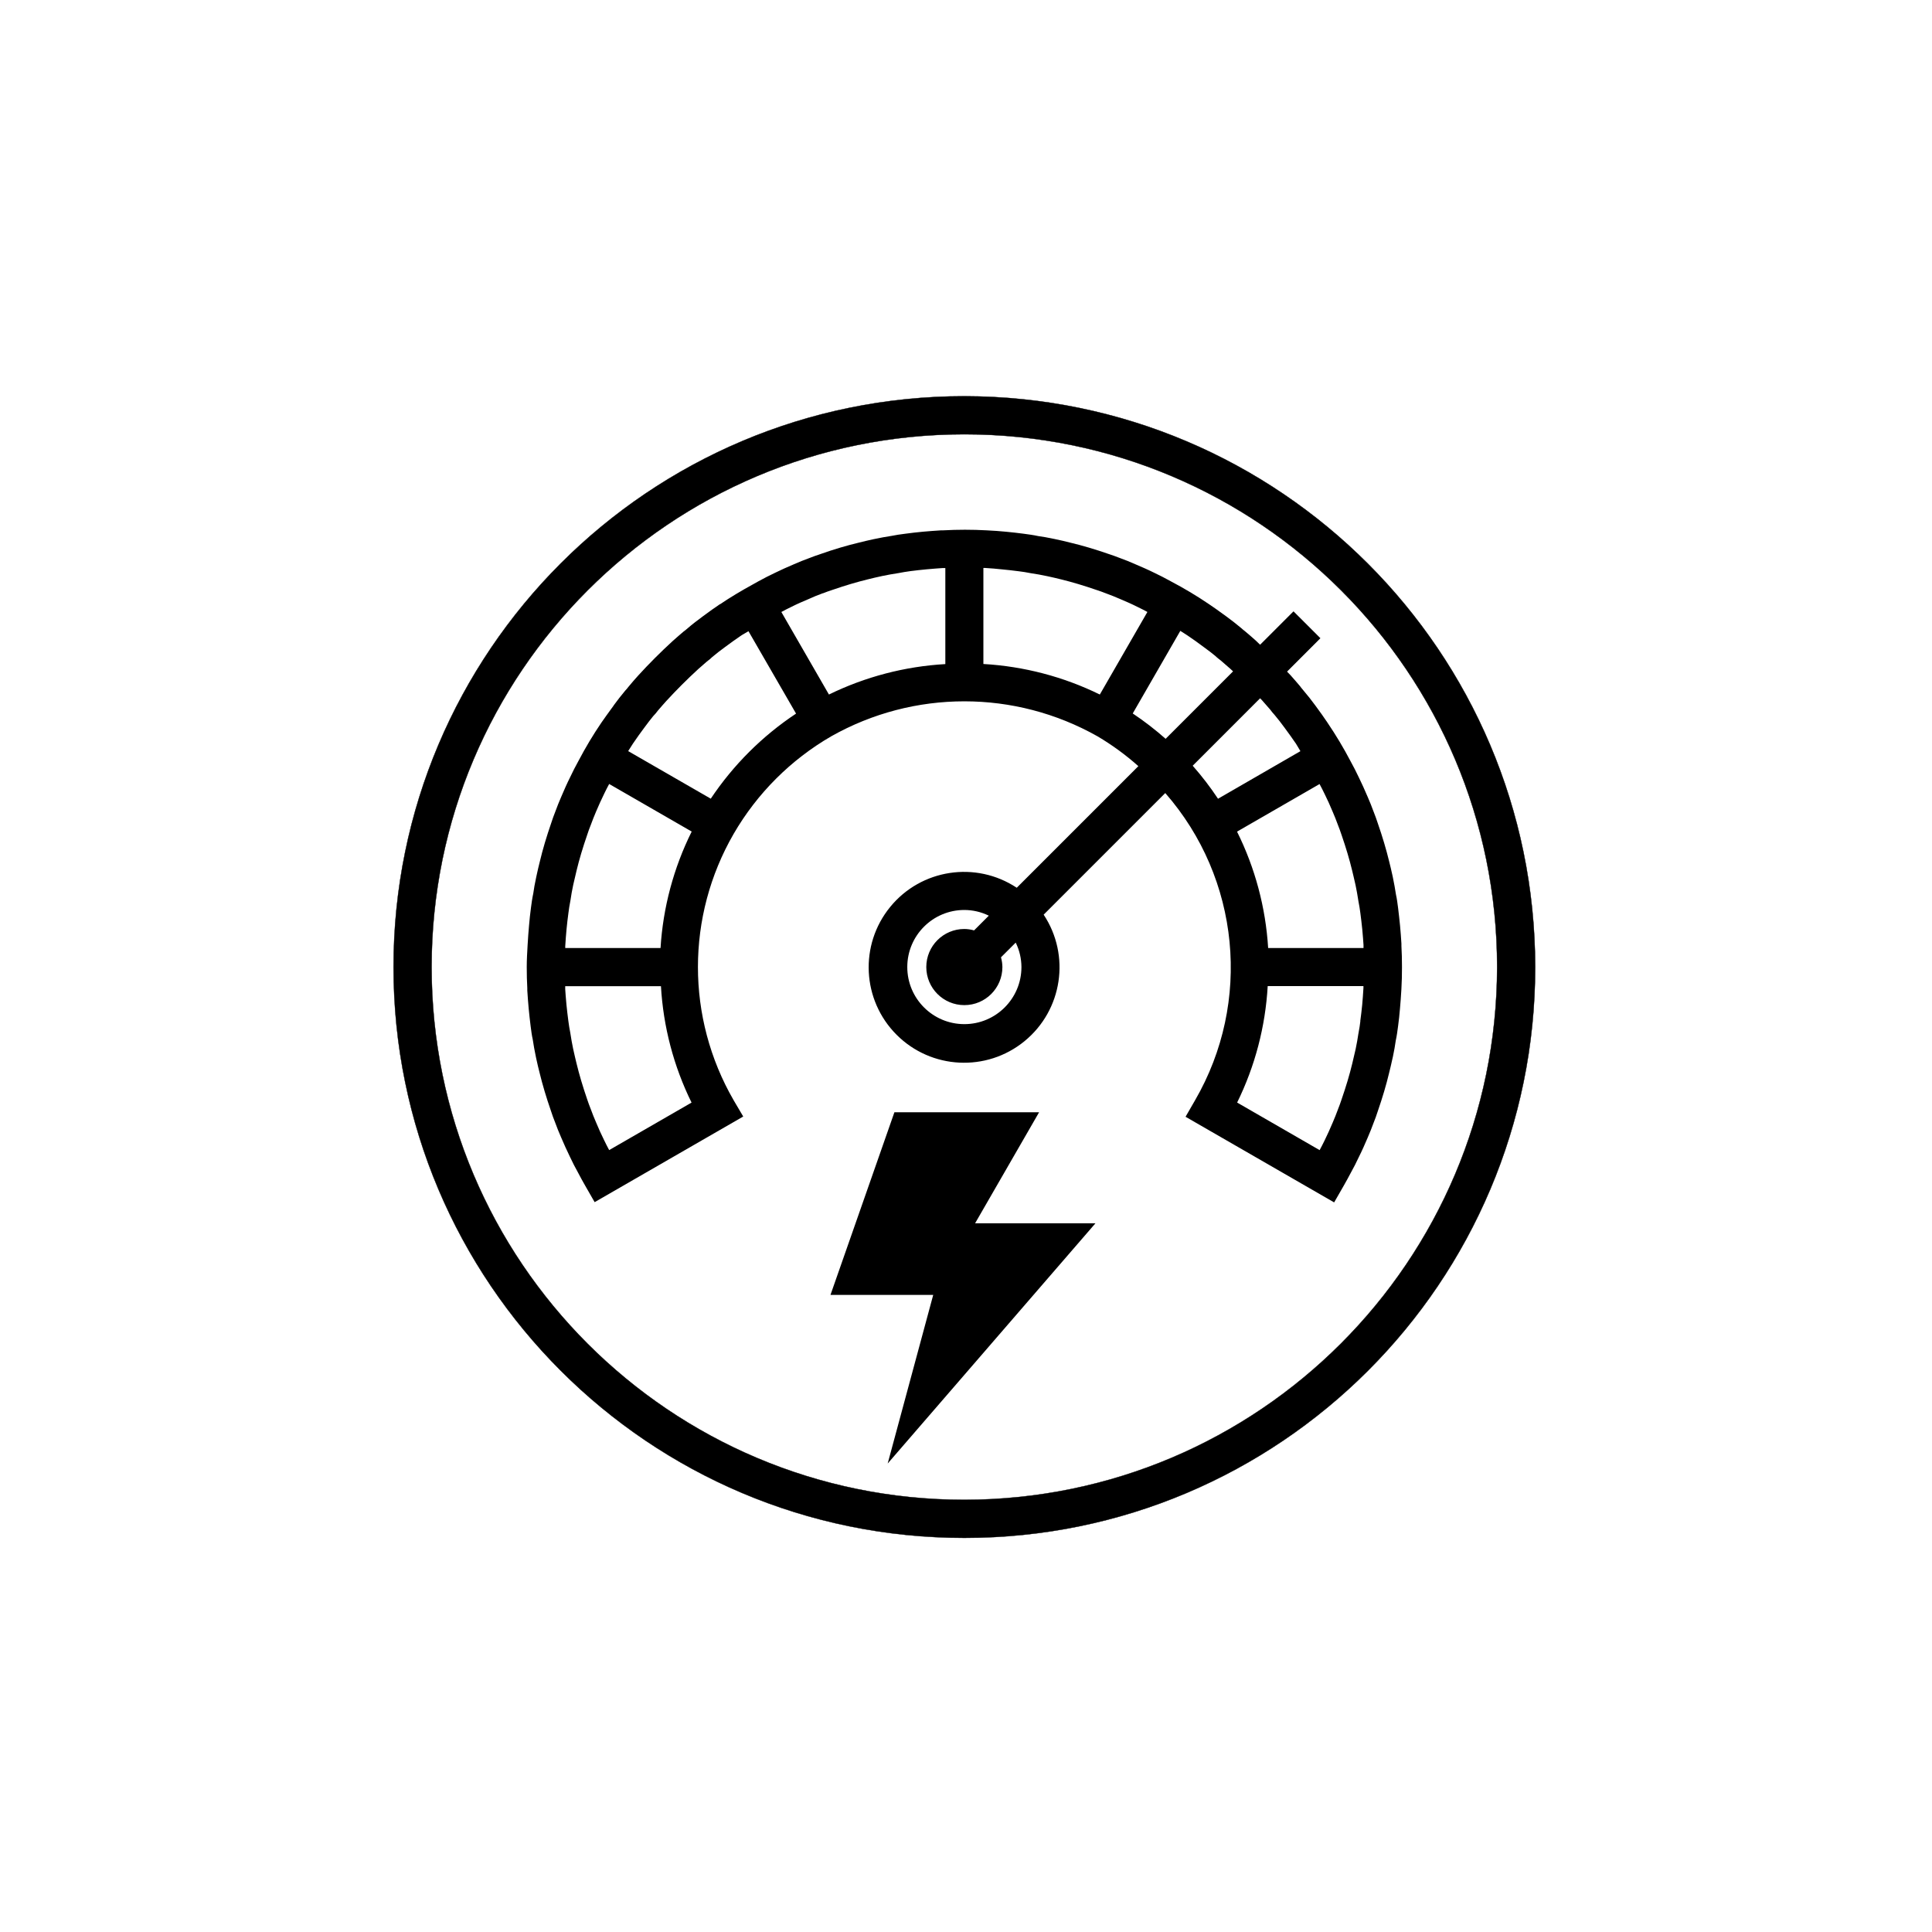 <svg width="56" height="56" viewBox="0 0 56 56" fill="none" xmlns="http://www.w3.org/2000/svg">
<path d="M27.953 11.485C18.815 11.485 11.407 18.893 11.407 28.03C11.407 37.168 18.815 44.576 27.953 44.576C37.09 44.576 44.498 37.168 44.498 28.03C44.488 18.897 37.086 11.495 27.953 11.485ZM27.953 43.473C19.424 43.473 12.51 36.559 12.51 28.03C12.51 19.502 19.424 12.588 27.953 12.588C36.481 12.588 43.395 19.502 43.395 28.03C43.385 36.555 36.477 43.463 27.953 43.473Z" fill="black" stroke="black" stroke-width="0.009" stroke-miterlimit="2" stroke-linejoin="round"/>
<path d="M40.621 27.418V27.352C40.609 27.176 40.598 26.998 40.581 26.829C40.563 26.659 40.546 26.484 40.525 26.322C40.507 26.18 40.488 26.037 40.464 25.936C40.44 25.77 40.408 25.605 40.373 25.431L40.357 25.357C40.328 25.226 40.297 25.091 40.266 24.971C40.181 24.622 40.072 24.254 39.935 23.86C39.898 23.743 39.856 23.633 39.818 23.536C39.763 23.386 39.704 23.236 39.641 23.094C39.559 22.901 39.475 22.715 39.391 22.543C39.314 22.377 39.23 22.216 39.148 22.067C38.946 21.681 38.722 21.307 38.478 20.947L38.467 20.931V20.929C38.456 20.913 38.446 20.899 38.434 20.883C38.359 20.772 38.282 20.662 38.204 20.557L38.127 20.451C38.02 20.303 37.906 20.16 37.753 19.979C37.728 19.951 37.705 19.921 37.683 19.89C37.597 19.787 37.505 19.683 37.408 19.573C37.374 19.537 37.339 19.502 37.306 19.467L38.273 18.499L37.493 17.72L36.525 18.688C36.482 18.646 36.442 18.606 36.397 18.565C36.299 18.478 36.201 18.391 36.078 18.289C36.067 18.281 36.055 18.272 36.039 18.259C36.023 18.246 36.004 18.23 35.976 18.204C35.833 18.085 35.69 17.972 35.553 17.873L35.545 17.867L35.434 17.787C35.306 17.694 35.179 17.602 35.048 17.515C34.69 17.272 34.319 17.05 33.936 16.849C33.775 16.76 33.615 16.677 33.464 16.606C33.277 16.513 33.09 16.432 32.904 16.353C32.755 16.287 32.605 16.226 32.451 16.171C32.346 16.131 32.241 16.091 32.145 16.061C31.735 15.919 31.366 15.81 31.028 15.73C30.886 15.692 30.739 15.66 30.552 15.62C30.386 15.585 30.221 15.555 30.091 15.538C29.954 15.508 29.818 15.49 29.669 15.47C29.503 15.447 29.331 15.43 29.156 15.412C28.98 15.393 28.807 15.384 28.598 15.372C28.18 15.349 27.761 15.349 27.343 15.372H27.281C27.104 15.384 26.926 15.395 26.75 15.412C26.574 15.429 26.407 15.447 26.228 15.472C26.092 15.49 25.956 15.508 25.858 15.53C25.693 15.555 25.527 15.585 25.314 15.63C25.172 15.662 25.024 15.694 24.892 15.729C24.544 15.812 24.175 15.921 23.781 16.06C23.67 16.095 23.564 16.135 23.456 16.177C23.306 16.232 23.156 16.291 23.015 16.354C22.821 16.436 22.634 16.52 22.463 16.604C22.298 16.681 22.137 16.765 21.987 16.847C21.929 16.878 21.872 16.913 21.814 16.944C21.491 17.121 21.171 17.311 20.867 17.517H20.86L20.8 17.56C20.689 17.634 20.583 17.709 20.479 17.787L20.372 17.865C20.297 17.92 20.224 17.975 20.148 18.034C20.072 18.092 19.991 18.16 19.902 18.236C19.891 18.246 19.879 18.257 19.867 18.266L19.811 18.308C19.713 18.39 19.615 18.478 19.494 18.584C19.152 18.898 18.819 19.23 18.502 19.577C18.409 19.68 18.317 19.785 18.213 19.911C18.186 19.948 18.157 19.983 18.125 20.015C18.006 20.158 17.893 20.301 17.794 20.438L17.789 20.444V20.448L17.711 20.555C17.618 20.683 17.525 20.811 17.435 20.941C17.192 21.298 16.97 21.669 16.769 22.052C16.681 22.213 16.597 22.373 16.527 22.525C16.433 22.712 16.352 22.898 16.272 23.085C16.207 23.235 16.147 23.384 16.098 23.52C16.055 23.631 16.013 23.741 15.981 23.845C15.84 24.253 15.731 24.62 15.65 24.961C15.616 25.091 15.586 25.226 15.557 25.357L15.54 25.436C15.504 25.601 15.474 25.77 15.457 25.897C15.426 26.04 15.407 26.182 15.389 26.32C15.366 26.486 15.349 26.66 15.334 26.831C15.319 27.001 15.305 27.178 15.293 27.391C15.281 27.604 15.268 27.816 15.268 28.03C15.268 28.244 15.273 28.458 15.284 28.643V28.709C15.296 28.885 15.307 29.062 15.324 29.232C15.341 29.402 15.359 29.577 15.38 29.739C15.398 29.881 15.417 30.023 15.441 30.125C15.465 30.291 15.496 30.456 15.532 30.63L15.548 30.704C15.577 30.835 15.607 30.97 15.639 31.09C15.724 31.439 15.833 31.807 15.97 32.201C16.006 32.318 16.049 32.428 16.087 32.525C16.142 32.675 16.201 32.825 16.264 32.967C16.346 33.159 16.43 33.346 16.514 33.518C16.591 33.684 16.674 33.845 16.758 33.995C16.821 34.117 16.891 34.243 16.96 34.364L17.236 34.845L21.543 32.363L21.265 31.891C19.885 29.502 19.885 26.559 21.265 24.17C21.945 22.997 22.919 22.023 24.092 21.343C26.488 19.99 29.417 19.99 31.813 21.343C32.234 21.592 32.63 21.882 32.996 22.207L29.471 25.732C28.287 24.948 26.701 25.188 25.803 26.288C24.904 27.388 24.985 28.99 25.989 29.994C26.993 30.998 28.595 31.079 29.695 30.18C30.795 29.281 31.035 27.696 30.251 26.512L33.776 22.987C35.942 25.463 36.29 29.044 34.64 31.891L34.364 32.37L38.671 34.852L38.947 34.371C39.016 34.25 39.086 34.123 39.144 34.012C39.233 33.852 39.316 33.691 39.386 33.539C39.48 33.352 39.561 33.166 39.641 32.98C39.706 32.83 39.766 32.68 39.815 32.544C39.858 32.434 39.901 32.324 39.932 32.22C40.073 31.812 40.182 31.444 40.263 31.103C40.297 30.973 40.327 30.838 40.356 30.707L40.374 30.629C40.409 30.463 40.439 30.294 40.456 30.167C40.487 30.024 40.506 29.882 40.524 29.744C40.547 29.579 40.565 29.405 40.579 29.234C40.594 29.063 40.608 28.886 40.62 28.673C40.633 28.46 40.637 28.244 40.637 28.03C40.637 27.816 40.632 27.602 40.621 27.418ZM39.193 25.234C39.224 25.352 39.248 25.474 39.277 25.593L39.293 25.664C39.323 25.806 39.348 25.948 39.376 26.13C39.4 26.24 39.414 26.35 39.431 26.468C39.453 26.621 39.468 26.779 39.486 26.939C39.495 27.024 39.502 27.11 39.508 27.193C39.513 27.263 39.518 27.331 39.522 27.391V27.479H36.758C36.686 26.305 36.38 25.158 35.856 24.105L38.248 22.726C38.297 22.82 38.347 22.911 38.396 23.016C38.479 23.181 38.551 23.347 38.627 23.526C38.682 23.652 38.732 23.778 38.783 23.918C38.817 24.007 38.852 24.094 38.886 24.201C39.015 24.575 39.115 24.911 39.193 25.234ZM29.047 16.504C29.204 16.52 29.363 16.535 29.535 16.559C29.642 16.573 29.748 16.587 29.893 16.617C30.035 16.637 30.177 16.663 30.356 16.701C30.485 16.729 30.619 16.759 30.757 16.794C31.07 16.871 31.406 16.97 31.797 17.105C31.885 17.132 31.968 17.165 32.078 17.207C32.205 17.253 32.33 17.303 32.465 17.362C32.636 17.434 32.802 17.506 32.982 17.597C33.074 17.639 33.166 17.69 33.258 17.738L31.879 20.131C30.824 19.614 29.677 19.314 28.504 19.246V16.463H28.559C28.724 16.474 28.887 16.485 29.047 16.504ZM23.854 17.197C23.937 17.165 24.019 17.132 24.123 17.1C24.499 16.97 24.835 16.871 25.157 16.792C25.286 16.759 25.419 16.729 25.585 16.693C25.728 16.663 25.87 16.638 26.05 16.61C26.157 16.587 26.264 16.573 26.39 16.554C26.542 16.533 26.701 16.518 26.859 16.502C27.017 16.486 27.183 16.476 27.313 16.466H27.401V19.249C26.229 19.316 25.082 19.616 24.027 20.131L22.648 17.739C22.742 17.689 22.833 17.639 22.939 17.59C23.105 17.506 23.27 17.434 23.45 17.359C23.575 17.301 23.7 17.25 23.854 17.194V17.197ZM16.476 26.463C16.491 26.353 16.505 26.242 16.536 26.09C16.556 25.948 16.582 25.806 16.611 25.669L16.628 25.593C16.654 25.474 16.683 25.352 16.714 25.226C16.79 24.911 16.89 24.575 17.024 24.187C17.053 24.094 17.087 24.006 17.127 23.904C17.173 23.778 17.223 23.652 17.28 23.518C17.354 23.347 17.426 23.181 17.516 23C17.558 22.909 17.609 22.816 17.657 22.724L20.049 24.103C19.525 25.157 19.218 26.305 19.146 27.479H16.384V27.424C16.395 27.258 16.405 27.096 16.421 26.937C16.437 26.777 16.454 26.621 16.476 26.463ZM17.657 33.336C17.608 33.242 17.558 33.151 17.509 33.045C17.426 32.88 17.354 32.715 17.278 32.535C17.223 32.409 17.173 32.283 17.122 32.144C17.087 32.055 17.053 31.967 17.018 31.86C16.89 31.486 16.79 31.15 16.712 30.827C16.681 30.709 16.656 30.587 16.628 30.468L16.612 30.396C16.582 30.255 16.557 30.113 16.529 29.931C16.505 29.821 16.491 29.711 16.474 29.593C16.452 29.44 16.437 29.282 16.419 29.122C16.41 29.037 16.403 28.951 16.397 28.868C16.392 28.798 16.387 28.73 16.383 28.67V28.585H19.158C19.225 29.758 19.526 30.905 20.045 31.959L17.657 33.336ZM20.602 23.15L18.208 21.771C18.255 21.698 18.299 21.625 18.348 21.551L18.362 21.531C18.461 21.387 18.56 21.244 18.677 21.09C18.769 20.963 18.866 20.84 18.932 20.759C18.983 20.707 19.029 20.652 19.072 20.594C19.151 20.499 19.238 20.404 19.314 20.318C19.606 20 19.915 19.691 20.243 19.39C20.333 19.31 20.423 19.23 20.489 19.175L20.58 19.104C20.601 19.087 20.621 19.068 20.64 19.048C20.762 18.946 20.884 18.85 21.022 18.75C21.175 18.634 21.329 18.529 21.478 18.425C21.547 18.378 21.625 18.341 21.695 18.296L23.074 20.684C22.095 21.334 21.255 22.173 20.602 23.15ZM32.833 20.68L34.212 18.286C34.282 18.332 34.354 18.374 34.424 18.422C34.576 18.526 34.729 18.631 34.892 18.756C35.019 18.846 35.141 18.943 35.228 19.014C35.257 19.041 35.287 19.069 35.316 19.091C35.344 19.114 35.371 19.135 35.39 19.149C35.48 19.225 35.57 19.305 35.669 19.392C35.693 19.414 35.716 19.438 35.741 19.46L33.786 21.415C33.486 21.149 33.167 20.903 32.833 20.68ZM29.607 28.03C29.607 28.944 28.866 29.685 27.952 29.685C27.039 29.685 26.298 28.944 26.298 28.03C26.298 27.117 27.039 26.376 27.952 26.376C28.198 26.377 28.44 26.433 28.661 26.541L28.234 26.968C28.143 26.942 28.048 26.928 27.952 26.927C27.343 26.927 26.849 27.421 26.849 28.03C26.849 28.64 27.343 29.134 27.952 29.134C28.562 29.134 29.055 28.64 29.055 28.03C29.054 27.935 29.04 27.84 29.014 27.748L29.441 27.322C29.549 27.543 29.606 27.785 29.607 28.03ZM34.571 22.195L36.525 20.24C36.546 20.263 36.568 20.285 36.588 20.306C36.672 20.401 36.757 20.496 36.818 20.569C36.855 20.621 36.896 20.67 36.94 20.717C37.041 20.839 37.138 20.96 37.238 21.099L37.245 21.109C37.355 21.256 37.458 21.402 37.564 21.556C37.611 21.626 37.648 21.702 37.693 21.773L35.305 23.152C35.083 22.817 34.837 22.497 34.571 22.195ZM39.431 29.598C39.417 29.708 39.403 29.819 39.372 29.971C39.351 30.113 39.326 30.255 39.297 30.392L39.28 30.468C39.254 30.587 39.225 30.709 39.194 30.835C39.118 31.15 39.018 31.486 38.884 31.874C38.855 31.967 38.82 32.055 38.781 32.157C38.735 32.283 38.685 32.409 38.627 32.543C38.554 32.714 38.481 32.88 38.392 33.061C38.349 33.153 38.298 33.245 38.25 33.337L35.859 31.958C36.378 30.903 36.678 29.755 36.745 28.582H39.52V28.637C39.51 28.802 39.499 28.965 39.484 29.124C39.468 29.284 39.45 29.44 39.428 29.598H39.431Z" fill="black"/>
<path d="M31.753 35.457H28.264L30.119 32.239H25.925L24.072 37.533H27.05L25.73 42.421L31.753 35.457Z" fill="black"/>
</svg>
